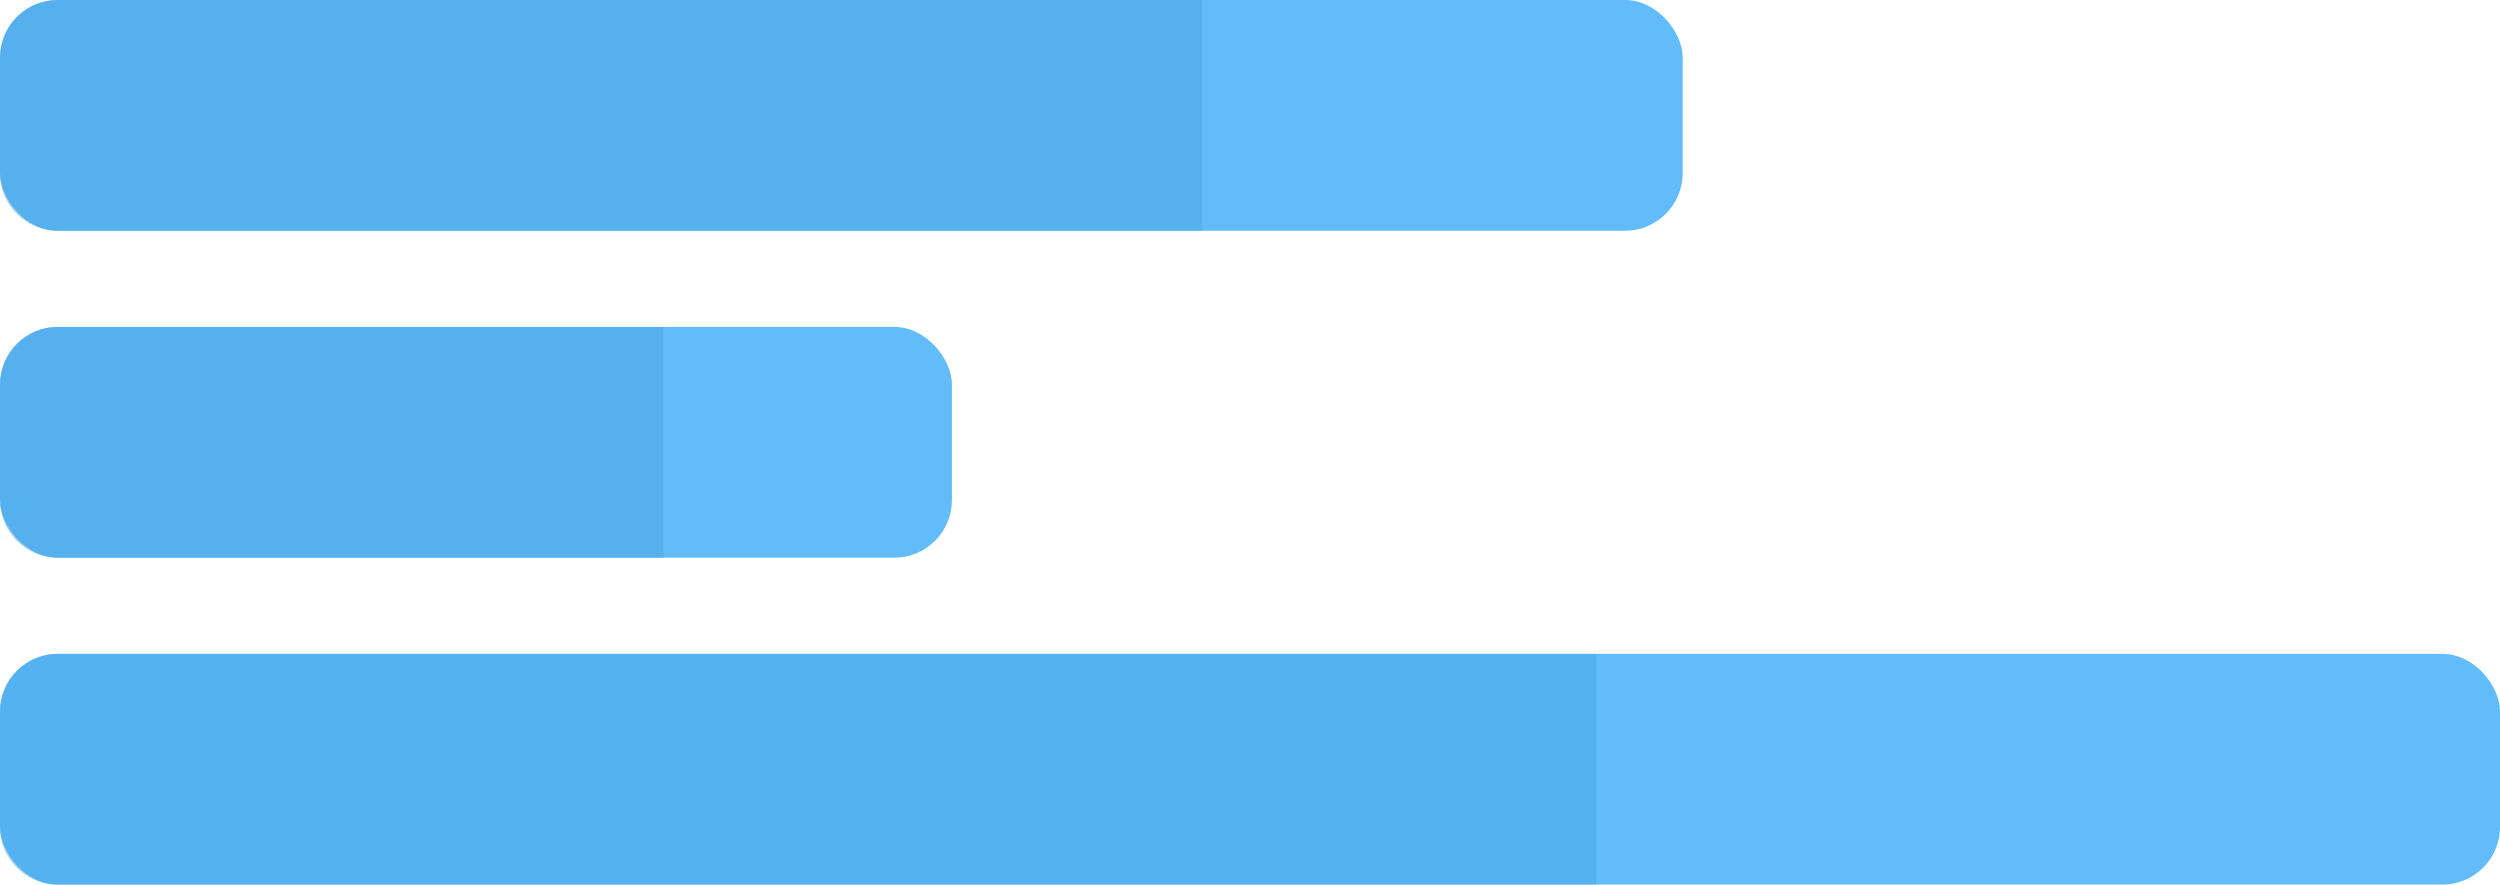 <svg width="260" height="92" viewBox="0 0 260 92" fill="none" xmlns="http://www.w3.org/2000/svg">
<rect width="175" height="24" rx="6" fill="#62BCF9"/>
<path opacity="0.5" d="M0 6C0 2.686 2.686 0 6 0H125V24H6C2.686 24 0 21.314 0 18V6Z" fill="#48A4E3"/>
<rect y="34" width="99" height="24" rx="6" fill="#62BCF9"/>
<path opacity="0.5" d="M0 40C0 36.686 2.686 34 6 34H69V58H6C2.686 58 0 55.314 0 52V40Z" fill="#4AA5E2"/>
<rect y="68" width="260" height="24" rx="6" fill="#62BCF9"/>
<path opacity="0.5" d="M0 74C0 70.686 2.686 68 6 68H166V92H6C2.686 92 0 89.314 0 86V74Z" fill="#48A9EB"/>
</svg>
